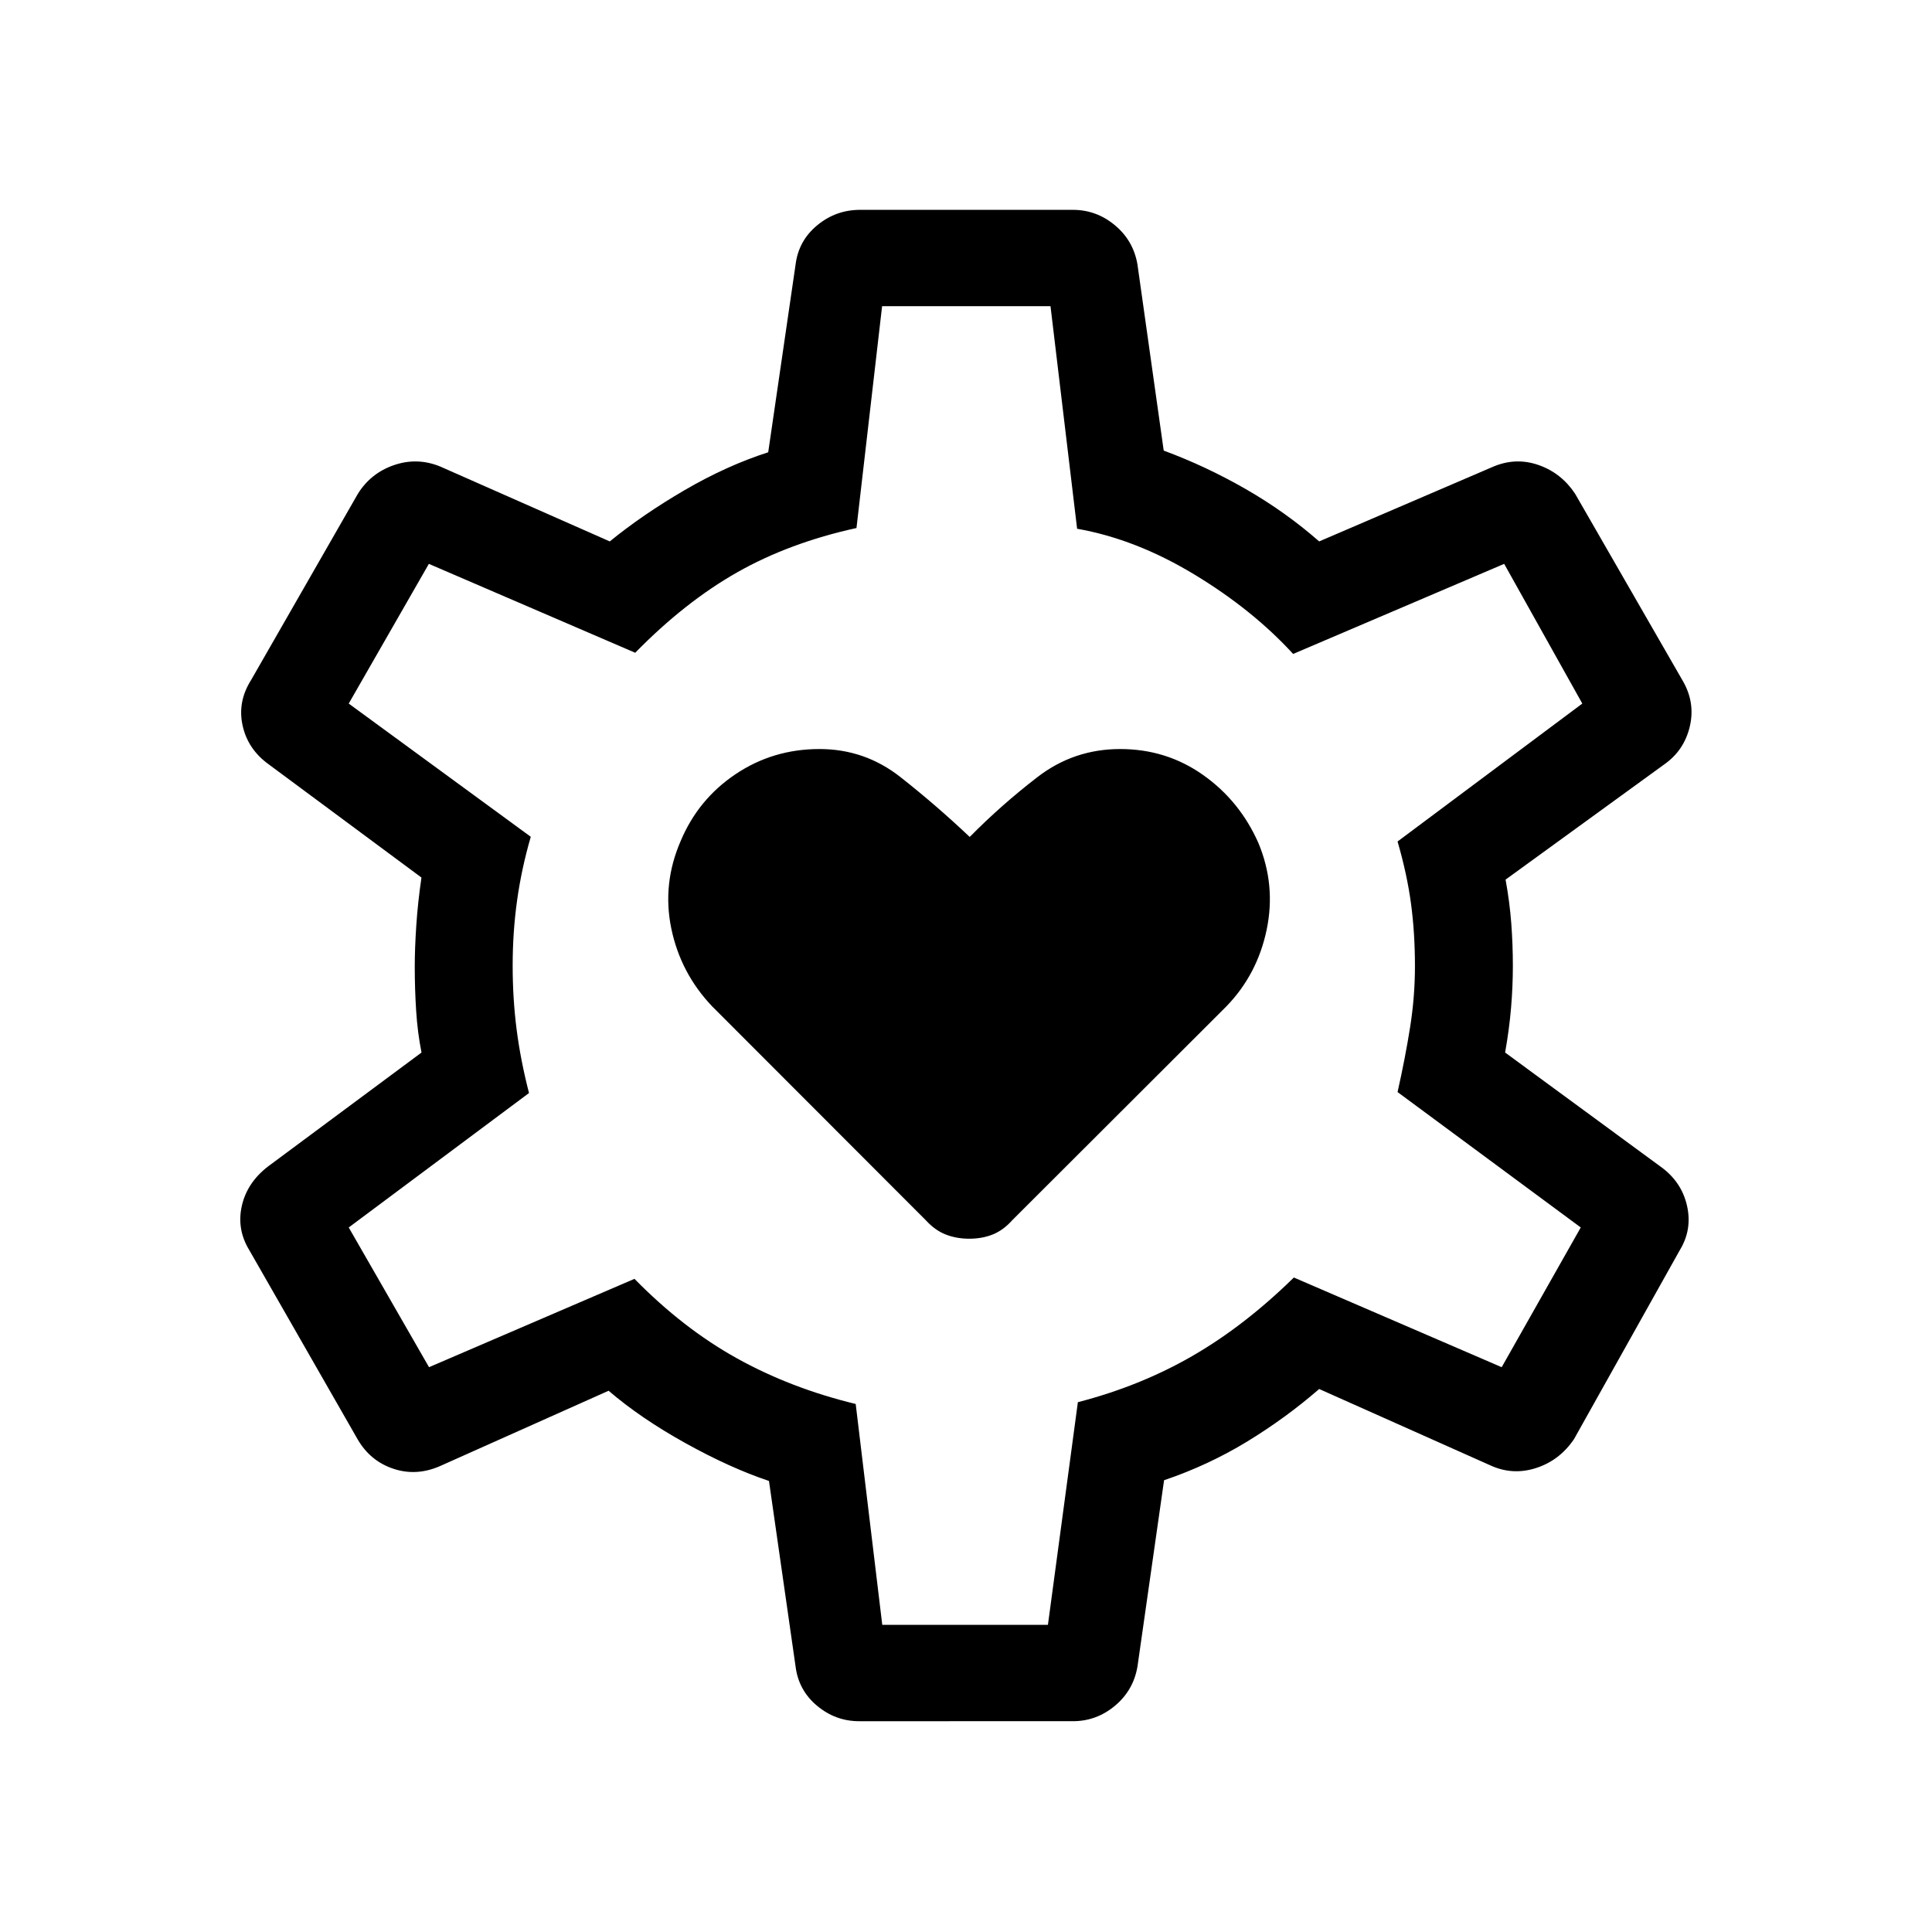 <svg xmlns="http://www.w3.org/2000/svg" height="40" viewBox="0 -960 960 960" width="40"><path d="M481.63-344.49q6.38 0 11.64-2.1 5.26-2.1 9.7-7.08L609.45-460q15.32-15.85 19.95-38.03 4.62-22.19-4.11-43.1-9.25-20.91-27.48-33.79-18.22-12.89-41.21-12.89-23 0-41.07 13.92t-33.68 29.76q-16.75-15.84-34.45-29.76-17.69-13.92-40.22-13.92-23.05 0-41.64 12.46-18.58 12.45-27.31 33.22-9.25 21.3-4.67 43.47 4.59 22.17 20.25 38.66l106.22 106.33q4.53 4.98 9.87 7.08 5.34 2.1 11.73 2.1ZM426.9-104.74q-11.73 0-20.91-7.67t-10.67-19.5l-13.22-92.21q-19.24-6.43-41.53-18.81-22.29-12.38-38.16-26.02l-83.77 37.44q-11.69 5.12-23.1 1.35-11.4-3.77-17.69-14.4l-53.96-94.22q-6.31-10.32-3.76-21.89t12.95-19.65L209.45-437q-1.99-10-2.67-20.82-.69-10.82-.69-21.8 0-9.14.77-20.62t2.56-23.71l-75.87-56.23q-10.39-7.47-13-19.29-2.61-11.81 4.22-22.63l53.08-92.57q6.4-10.25 17.9-14.21 11.51-3.96 22.87.64L303-690.97q16.22-13.25 37.13-25.45 20.91-12.19 41.59-18.85l13.6-93.29q1.49-11.84 10.75-19.5 9.26-7.67 21.33-7.67h105.7q11.73 0 20.91 7.67 9.18 7.66 11.19 19.5l13.04 92.46q20.85 7.69 40.68 19.07 19.82 11.38 36.57 26.06l86.78-37.27q11.17-4.6 22.37-.64 11.2 3.96 18.01 14.21l53.49 92.95q6.31 10.85 3.51 22.73-2.81 11.88-12.68 18.81l-78.86 57.26q2.04 11.18 2.83 21.71.79 10.54.79 21.21 0 10.09-.89 20.68-.88 10.59-2.96 22.32l77.23 56.68q10.4 7.45 13.13 19.34 2.73 11.88-3.57 22.2l-52.53 93.83q-7.18 10.64-18.88 14.41-11.7 3.77-22.8-1.36l-84.97-37.91q-16.63 14.44-35.9 26.18t-41.17 19.15l-13.22 92.57q-2.01 11.83-11.19 19.5t-20.91 7.67H426.9Zm11.49-47.89h82.32l14.88-110.63q30.96-8 56.92-22.98 25.95-14.99 50.4-38.97l103.27 44.56 39.29-69.43-91.03-67.28q3.83-17.02 6.23-32.19 2.41-15.16 2.41-30.45 0-16.31-1.95-30.92-1.95-14.62-6.69-30.95l91.8-68.53-38.82-69.42-104.87 44.76q-20.15-22-49.18-39.54-29.02-17.54-58.16-22.67l-13.22-110.58h-83.68l-12.73 110.22q-33.36 7.32-59.29 22.03-25.93 14.7-50.66 39.95L213.1-679.82l-39.82 69.42 90.46 66.19q-4.59 15.79-6.79 31.55-2.21 15.76-2.21 32.51 0 16.37 1.96 31.65 1.95 15.28 6.16 31.62l-89.58 66.8 39.9 69.43 102.09-43.9q24.04 24.55 50.82 39.45 26.78 14.89 59.1 22.73l13.2 109.74Zm41.64-327.87Z"/></svg>